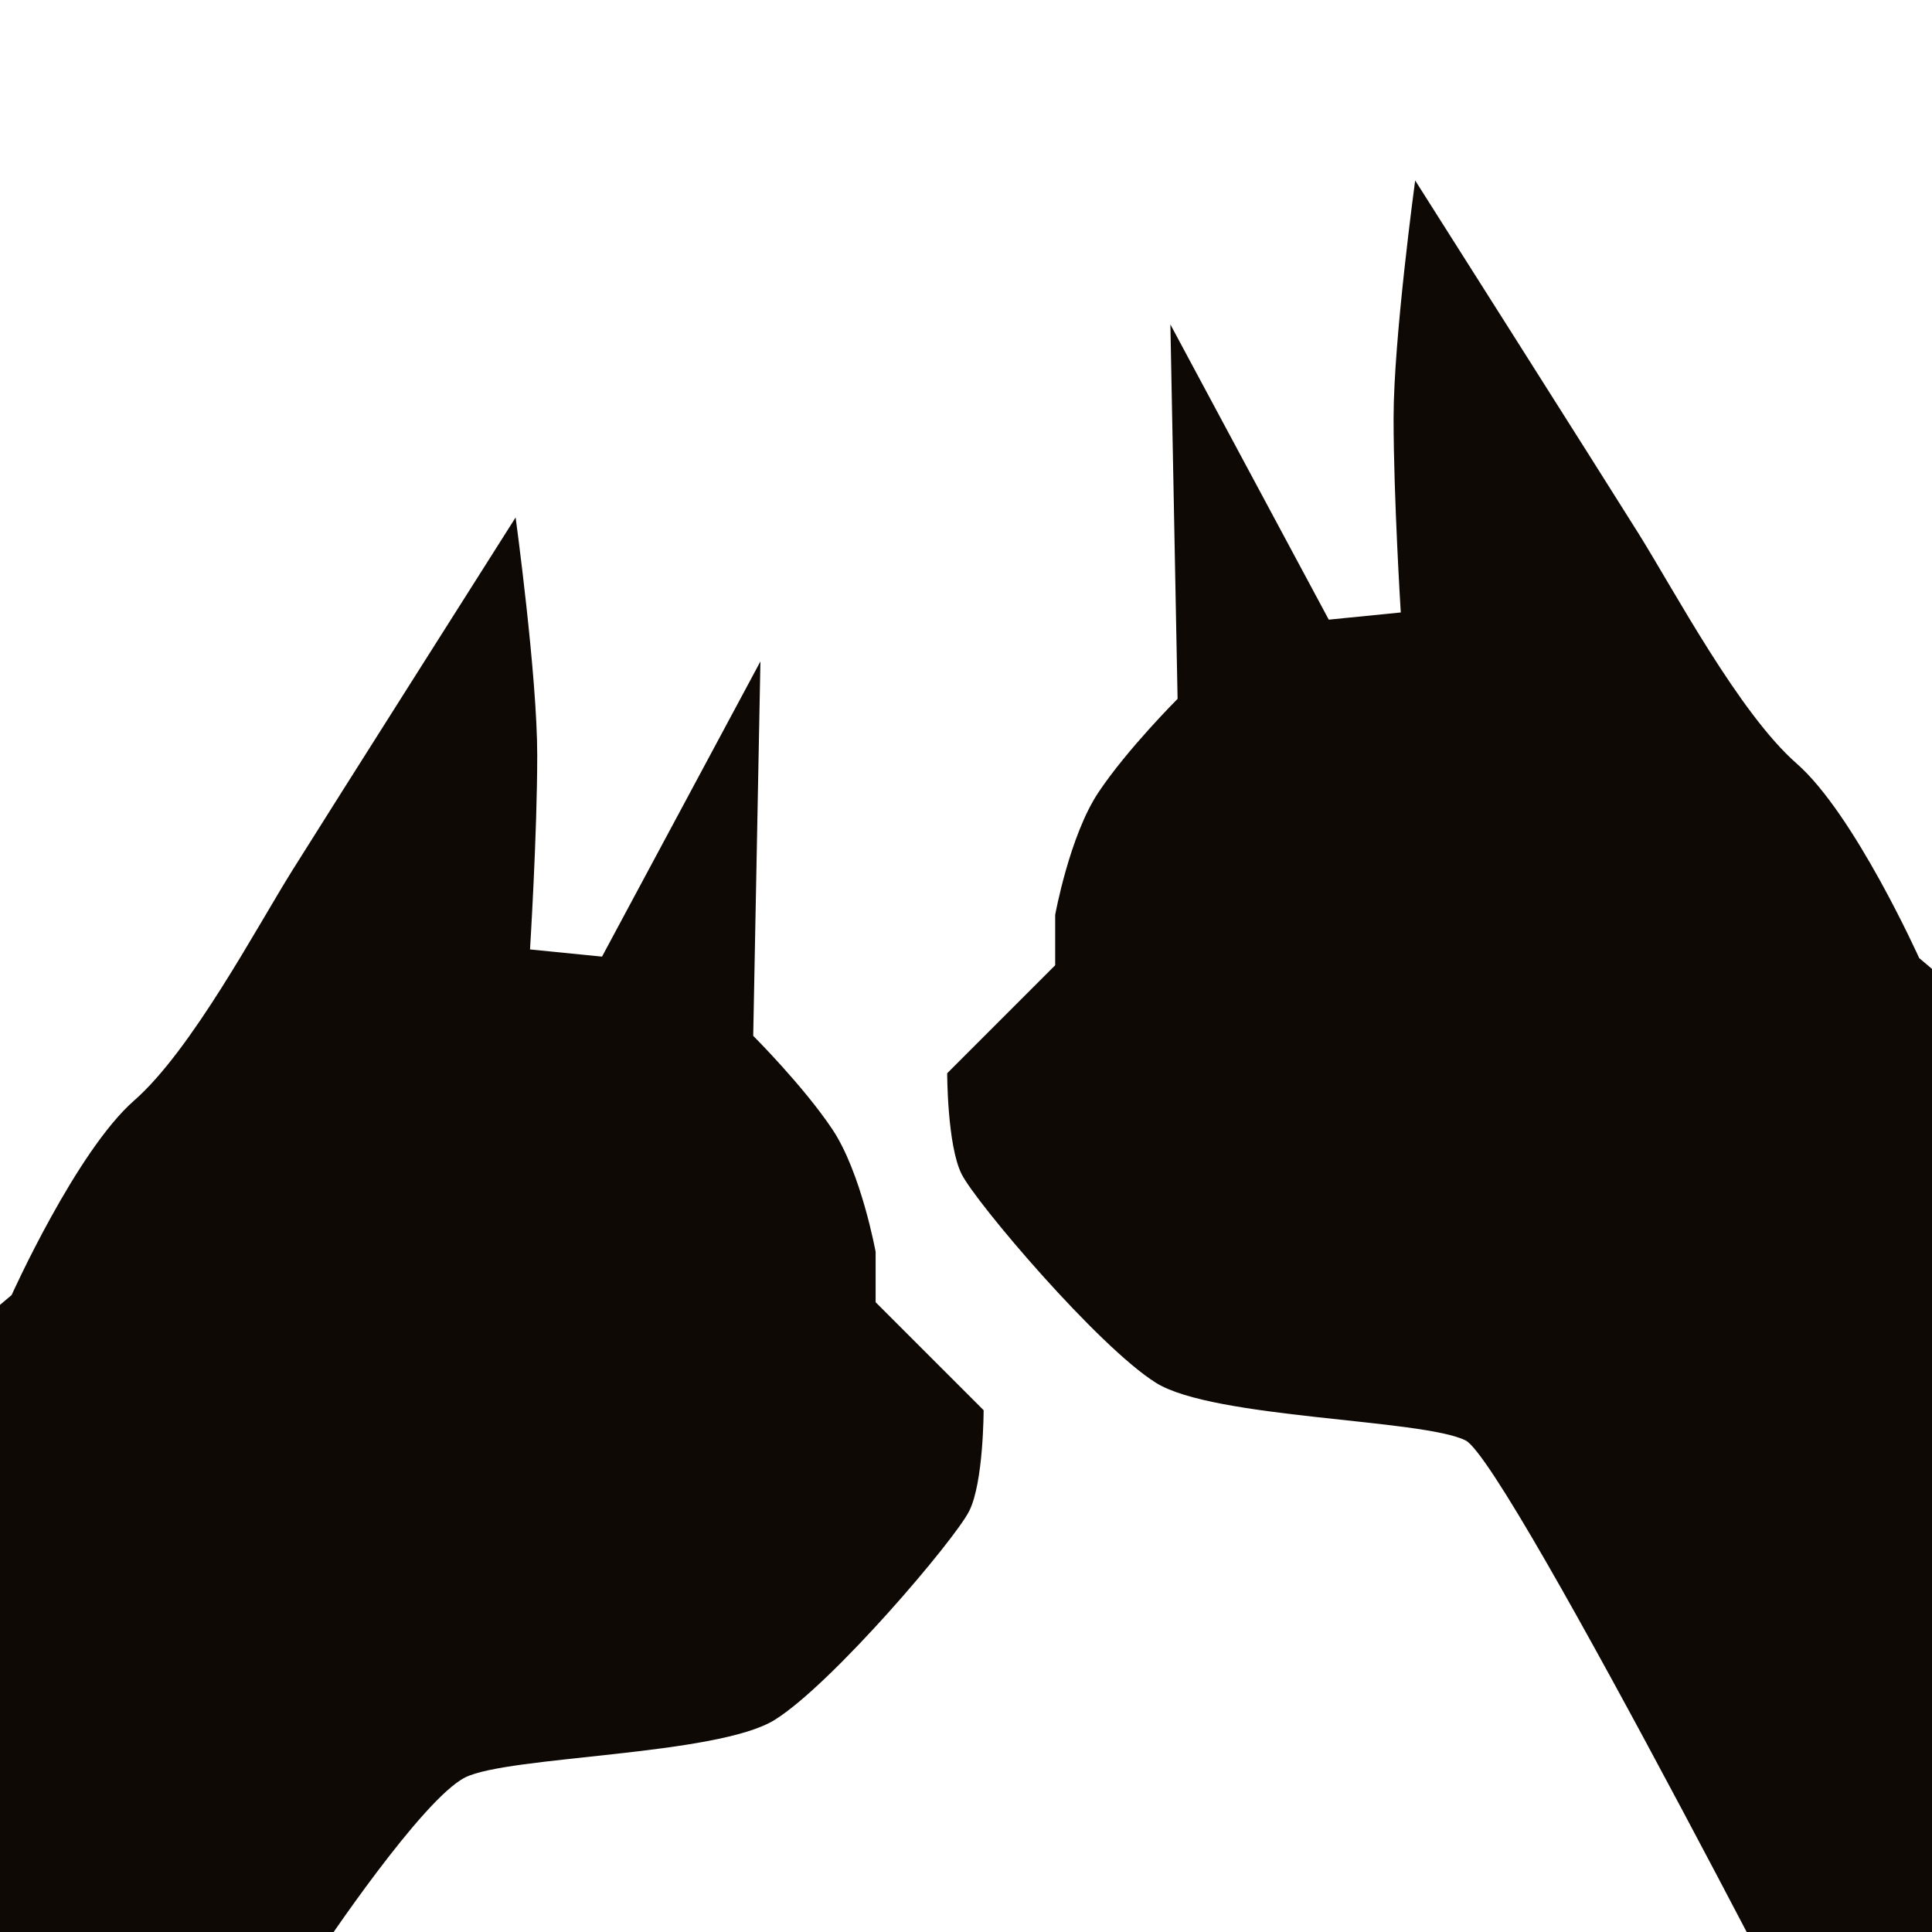 <svg xmlns="http://www.w3.org/2000/svg" width="150" height="150" viewBox="0 0 150 150">
    <path style="fill:#0f0905;fill-opacity:1;stroke:none;stroke-width:0.791px;stroke-linecap:butt;stroke-linejoin:miter;stroke-opacity:1" d="M.903 100.546s5.031-11.18 9.503-15.093c4.472-3.913 9.503-13.416 12.298-17.888 2.795-4.472 17.329-27.391 17.329-27.391S41.71 52.472 41.71 58.62c0 6.149-.56 15.093-.56 15.093l5.59.559 12.299-22.92-.56 29.069s3.914 3.913 6.15 7.267c2.236 3.354 3.354 9.503 3.354 9.503v3.913l8.385 8.384s0 5.59-1.118 7.826c-1.118 2.236-10.621 13.416-15.093 16.211-4.472 2.795-20.683 2.795-24.037 4.472-3.354 1.677-11.18 13.416-11.18 13.416H-4.687l-1.677-44.72zM149.004 74.383s-5.031-11.18-9.503-15.093c-4.472-3.913-9.503-13.416-12.298-17.888-2.795-4.472-17.33-27.391-17.33-27.391s-1.676 12.298-1.676 18.447c0 6.149.559 15.093.559 15.093l-5.59.559-12.298-22.92.559 29.069s-3.913 3.913-6.149 7.267c-2.236 3.354-3.354 9.503-3.354 9.503v3.913l-8.385 8.385s0 5.59 1.118 7.825c1.118 2.236 10.621 13.416 15.093 16.211 4.472 2.795 20.683 2.795 24.037 4.472 3.354 1.677 30.979 55.843 30.979 55.843l19.727-21.214-8.222-65.932z"/>
</svg>
